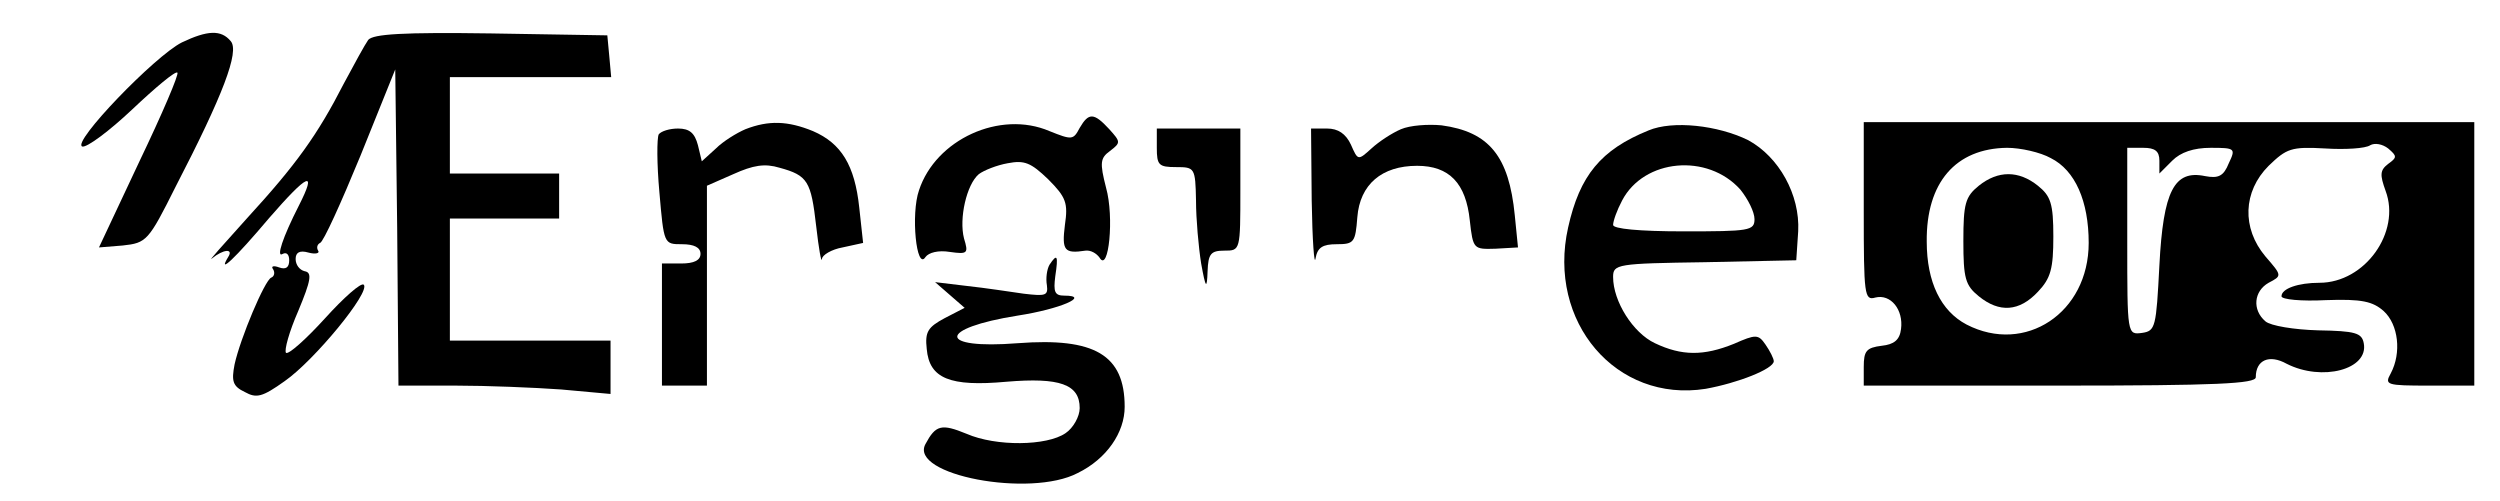 <?xml version="1.0" standalone="no"?>
<!DOCTYPE svg PUBLIC "-//W3C//DTD SVG 20010904//EN"
 "http://www.w3.org/TR/2001/REC-SVG-20010904/DTD/svg10.dtd">
<svg version="1.0" xmlns="http://www.w3.org/2000/svg"
 width="389pt" height="78pt" viewBox="0 0 389 78"
 preserveAspectRatio="xMidYMid meet">
<g transform="translate(0,78) scale(0.1,-0.1)"
fill="#000000" stroke="none">
<path d="M283 714 c-42 -21 -172 -156 -155 -162 7 -2 42 24 78 58 36 34 67 60
70 57 3 -2 -24 -65 -59 -138 l-63 -134 37 3 c37 4 40 7 82 91 74 143 100 211
86 227 -15 18 -36 17 -76 -2z"/>
<path d="M573 718 c-5 -7 -22 -38 -38 -68 -41 -80 -74 -126 -151 -210 -37 -41
-62 -69 -54 -62 17 14 34 16 25 2 -17 -28 10 -3 64 61 60 69 75 76 46 19 -25
-49 -36 -82 -25 -75 6 3 10 -1 10 -10 0 -11 -5 -15 -16 -11 -8 3 -13 2 -9 -3
3 -5 2 -11 -3 -13 -10 -4 -48 -94 -57 -135 -5 -26 -3 -34 16 -43 18 -10 27 -8
62 17 46 32 134 139 123 150 -4 4 -31 -20 -60 -52 -30 -33 -57 -57 -61 -54 -3
4 5 33 19 65 20 48 22 60 10 62 -8 2 -14 10 -14 19 0 10 6 14 20 10 11 -3 18
-1 15 3 -3 5 -1 10 3 12 5 1 33 63 63 136 l54 134 3 -246 2 -246 89 0 c48 0
122 -3 164 -6 l77 -7 0 42 0 41 -125 0 -125 0 0 95 0 95 85 0 85 0 0 35 0 35
-85 0 -85 0 0 75 0 75 126 0 125 0 -3 33 -3 32 -181 3 c-138 2 -183 -1 -191
-10z"/>
<path d="M1680 581 c-10 -19 -12 -19 -47 -5 -77 33 -177 -13 -203 -92 -13 -37
-4 -126 10 -104 5 7 20 11 38 8 28 -4 29 -2 22 21 -8 31 4 84 23 100 8 6 28
14 45 17 26 5 36 1 63 -25 28 -28 31 -37 26 -71 -5 -40 -1 -45 32 -40 8 1 17
-4 22 -11 14 -24 23 63 10 109 -10 39 -9 46 6 57 17 13 17 14 -1 34 -24 26
-32 26 -46 2z"/>
<path d="M1160 579 c-14 -6 -35 -19 -46 -30 l-22 -20 -6 25 c-5 19 -13 26 -31
26 -13 0 -26 -4 -30 -9 -3 -6 -3 -46 1 -90 7 -81 7 -81 35 -81 19 0 29 -5 29
-15 0 -10 -10 -15 -30 -15 l-30 0 0 -95 0 -95 35 0 35 0 0 155 0 156 41 18
c31 14 49 17 72 10 44 -12 49 -21 57 -91 4 -35 8 -58 9 -51 0 6 15 15 32 18
l32 7 -6 55 c-7 66 -28 100 -72 119 -39 16 -69 17 -105 3z"/>
<path d="M2180 579 c-14 -6 -34 -19 -46 -30 -21 -19 -21 -19 -32 6 -8 17 -20
25 -37 25 l-25 0 1 -112 c1 -62 4 -103 6 -90 3 17 11 22 33 22 27 0 29 3 32
42 4 51 38 80 93 80 50 0 76 -27 82 -85 5 -45 6 -45 40 -44 l35 2 -5 50 c-9
92 -40 130 -114 140 -21 2 -49 0 -63 -6z"/>
<path d="M2565 577 c-74 -30 -107 -70 -125 -151 -33 -147 75 -273 214 -251 50
9 106 31 106 43 0 4 -6 16 -13 26 -11 16 -15 16 -49 1 -47 -19 -81 -19 -123 1
-34 16 -65 65 -65 103 0 20 6 21 143 23 l142 3 3 45 c3 57 -30 116 -78 142
-47 23 -117 31 -155 15z m143 -92 c12 -15 22 -35 22 -46 0 -18 -8 -19 -110
-19 -70 0 -110 4 -110 10 0 6 6 23 14 38 34 65 133 74 184 17z"/>
<path d="M2900 451 c0 -130 1 -139 18 -134 24 6 44 -19 40 -49 -2 -17 -11 -24
-30 -26 -24 -3 -28 -8 -28 -33 l0 -29 305 0 c244 0 305 3 305 13 0 27 21 36
48 21 55 -28 128 -9 120 32 -3 16 -13 19 -71 20 -37 1 -74 7 -82 14 -21 18
-18 47 5 60 21 11 21 11 -5 41 -37 44 -35 101 5 141 28 27 35 30 88 27 31 -2
63 0 70 5 7 4 19 2 28 -5 14 -12 14 -14 0 -24 -13 -10 -13 -17 -4 -42 24 -64
-32 -143 -103 -143 -33 0 -59 -9 -59 -21 0 -5 31 -8 69 -6 56 2 73 -2 90 -17
23 -21 28 -65 11 -97 -10 -18 -7 -19 60 -19 l70 0 0 205 0 205 -475 0 -475 0
0 -139z m291 83 c38 -19 59 -67 59 -132 0 -109 -99 -174 -190 -127 -40 21 -62
66 -62 129 -1 92 45 145 125 146 21 0 52 -7 68 -16z m169 -4 l0 -20 20 20 c13
13 33 20 60 20 38 0 39 -1 28 -24 -8 -20 -16 -24 -37 -20 -48 10 -65 -23 -71
-139 -5 -96 -6 -102 -27 -105 -23 -3 -23 -3 -23 142 l0 146 25 0 c18 0 25 -5
25 -20z"/>
<path d="M3079 491 c-21 -17 -24 -28 -24 -86 0 -58 3 -69 24 -86 32 -26 63
-24 92 7 20 21 24 36 24 86 0 51 -4 63 -24 79 -30 24 -62 24 -92 0z"/>
<path d="M1800 550 c0 -27 3 -30 30 -30 29 0 30 -1 31 -52 0 -29 4 -73 8 -98
7 -39 9 -41 10 -12 1 27 5 32 26 32 25 0 25 0 25 95 l0 95 -65 0 -65 0 0 -30z"/>
<path d="M1633 368 c-4 -7 -6 -21 -4 -32 2 -16 -2 -17 -36 -13 -21 3 -60 9
-88 12 l-50 6 23 -20 23 -20 -31 -16 c-26 -14 -31 -21 -28 -48 4 -46 36 -59
124 -51 83 7 114 -4 114 -41 0 -13 -10 -31 -22 -39 -29 -20 -108 -21 -154 -1
-39 16 -48 14 -64 -16 -26 -48 163 -84 237 -45 45 22 73 63 73 103 0 81 -47
108 -166 99 -126 -10 -126 23 0 43 65 10 114 31 72 31 -15 0 -17 6 -14 30 5
33 3 36 -9 18z"/>
</g>
</svg>
